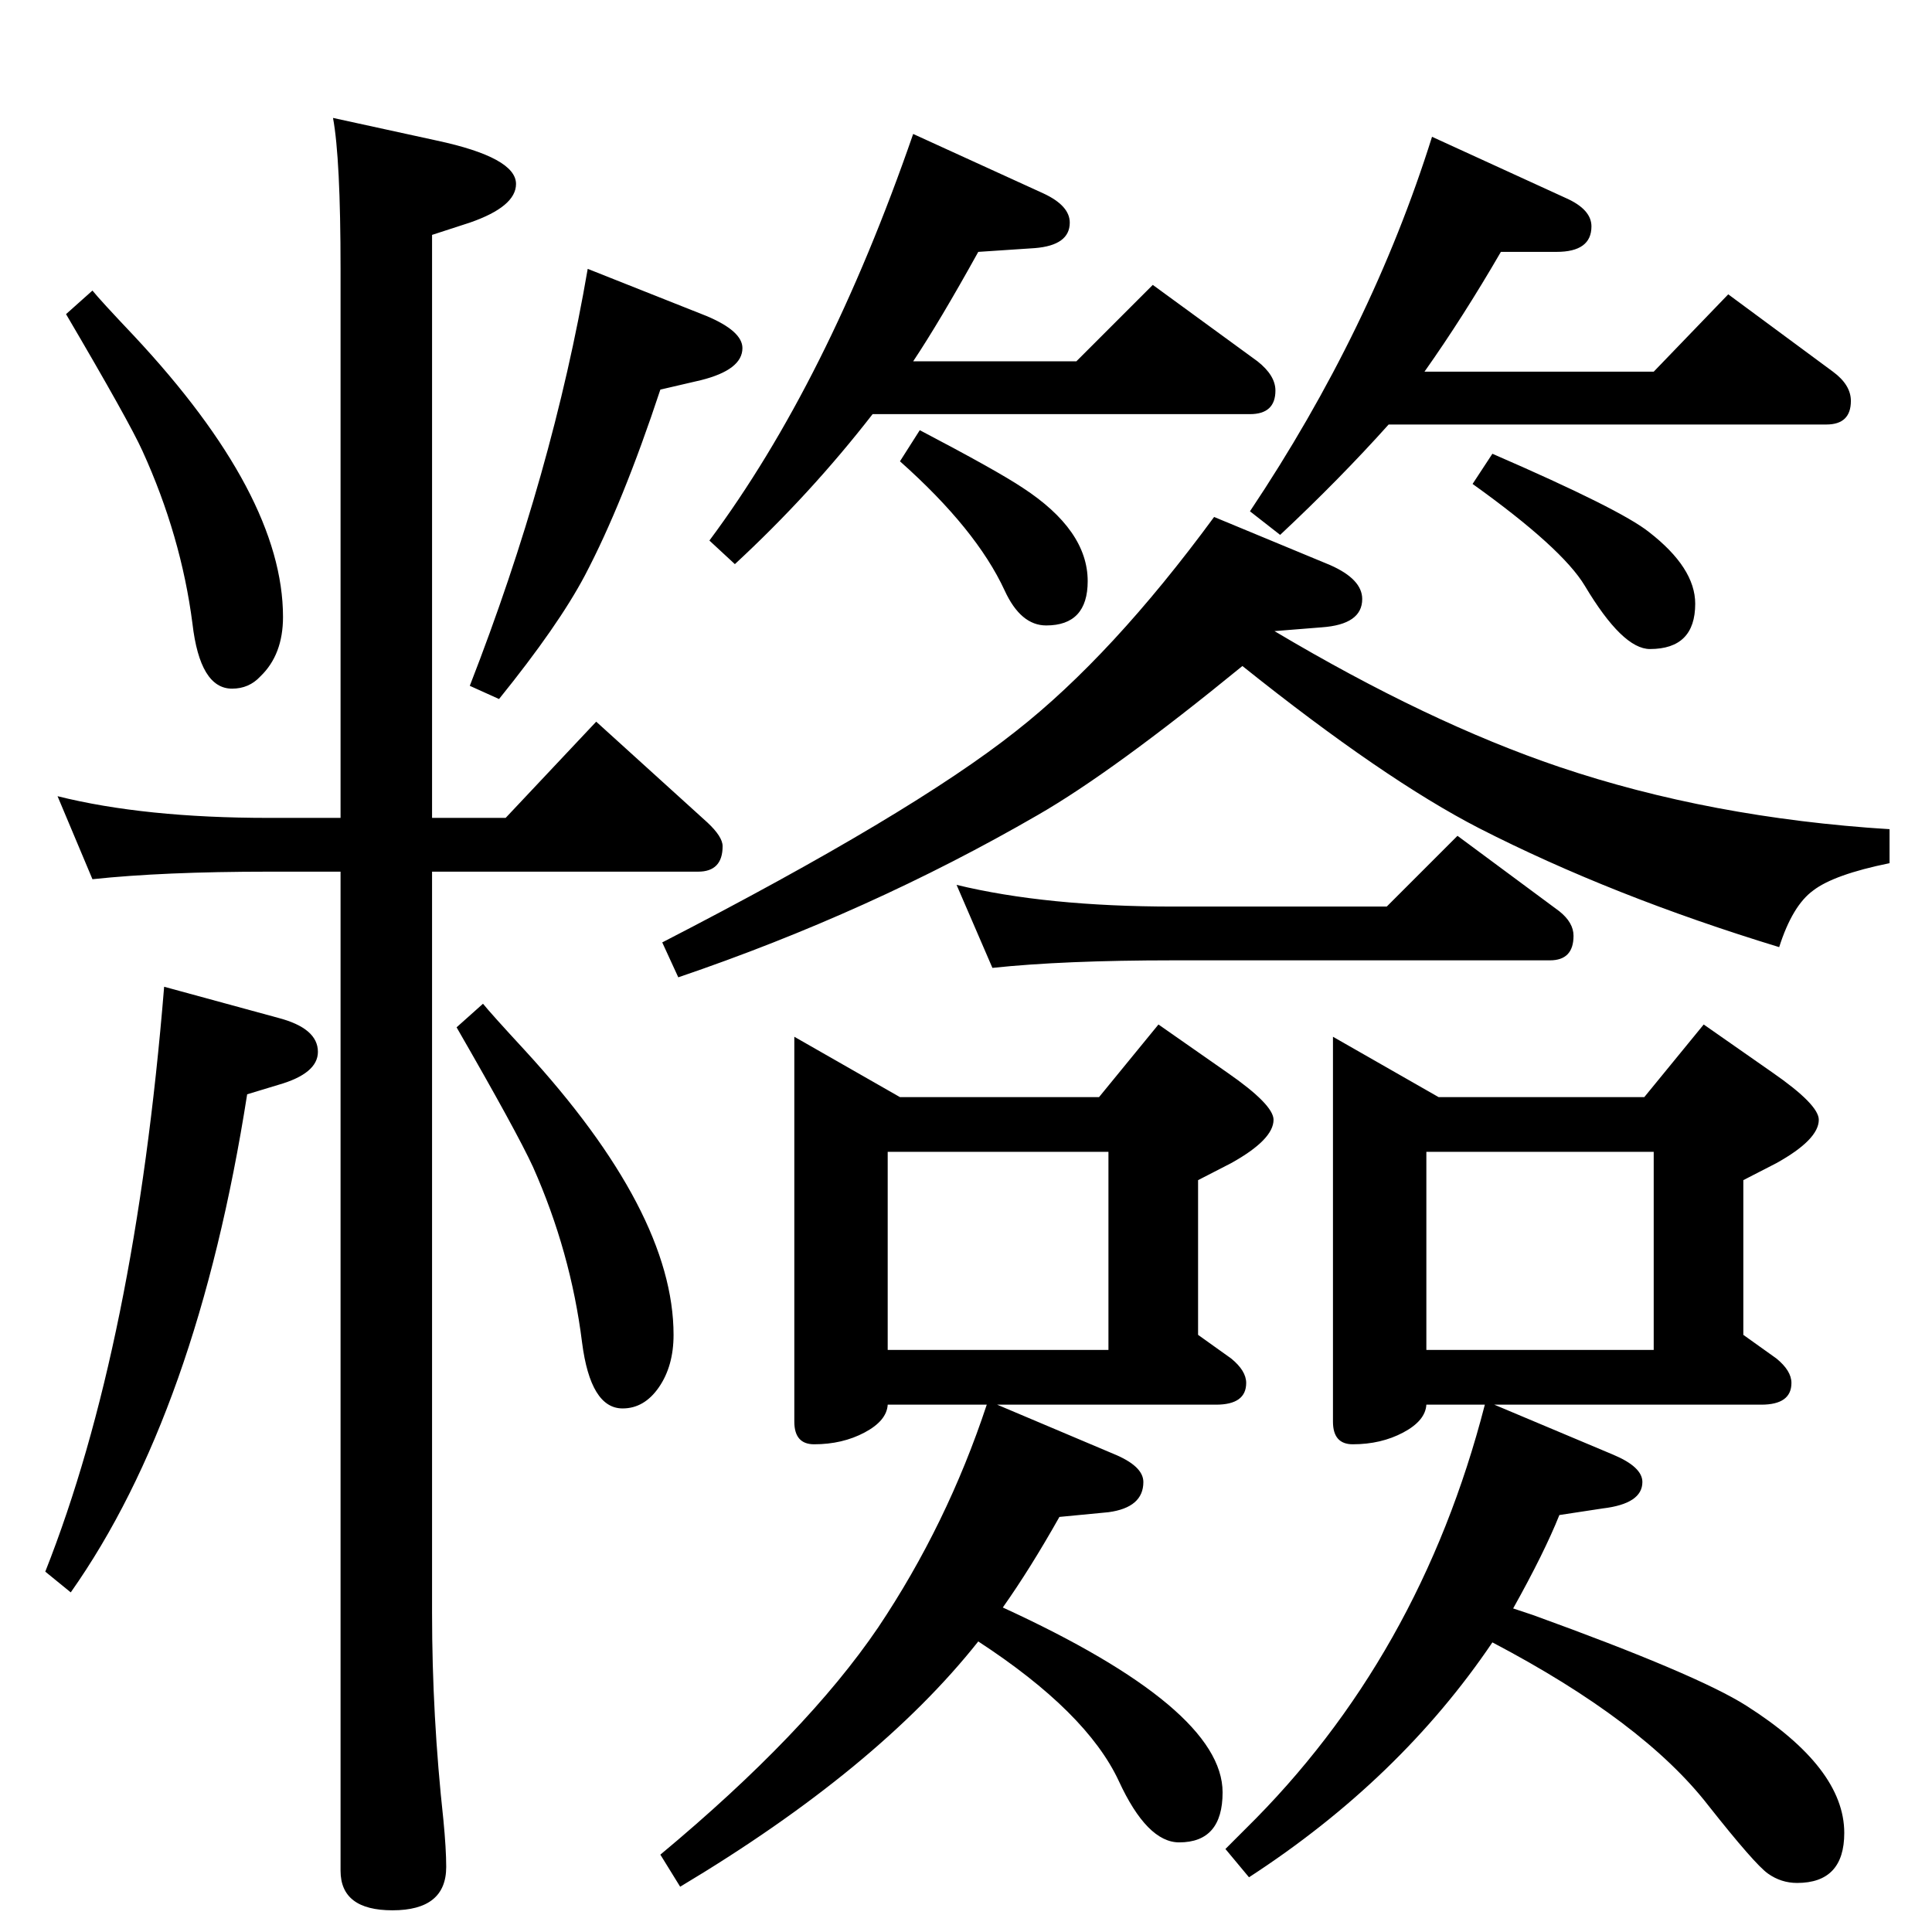 <?xml version="1.0" standalone="no"?>
<!DOCTYPE svg PUBLIC "-//W3C//DTD SVG 1.1//EN" "http://www.w3.org/Graphics/SVG/1.1/DTD/svg11.dtd" >
<svg xmlns="http://www.w3.org/2000/svg" xmlns:xlink="http://www.w3.org/1999/xlink" version="1.1" viewBox="0 -410 2048 2048">
  <g transform="matrix(1 0 0 -1 0 1638)">
   <path fill="currentColor"
d="M1287 1500l123 -51q34 -15 34 -36q0 -27 -43 -30l-50 -4q163 -97 302 -144q160 -54 350 -66v-36q-59 -12 -81 -29q-22 -16 -36 -60q-177 54 -318 126q-101 52 -251 172q-137 -112 -217 -158q-178 -103 -381 -172l-17 37q264 136 375 224q102 80 210 227zM1518 1903
l142 -65q27 -12 27 -30q0 -27 -37 -27h-59q-40 -69 -81 -127h243l79 82l111 -82q19 -14 19 -31q0 -25 -26 -25h-464q-52 -58 -115 -117l-32 25q129 193 193 397zM1063 344q233 -107 233 -196q0 -53 -46 -53q-34 0 -64 65q-34 73 -149 148q-107 -135 -316 -260l-21 34
q155 129 231 241q73 109 115 236h-105q-1 -17 -24.5 -29.5t-53.5 -12.5q-21 0 -21 24v408l112 -64h211l63 77l73 -51q49 -34 49 -50q0 -21 -45 -46l-35 -18v-164l35 -25q16 -13 16 -26q0 -23 -32 -23h-232l123 -52q32 -13 32 -30q0 -27 -37 -32l-52 -5q-31 -55 -60 -96z
M941 617h234v210h-234v-210zM1604 343l21 -7q174 -63 226 -96q104 -66 104 -135q0 -53 -50 -53q-17 0 -31 10t-63 72q-69 89 -229 173q-98 -145 -258 -249l-25 30l21 21q185 182 254 450h-62q-1 -17 -24.5 -29.5t-53.5 -12.5q-21 0 -21 24v408l112 -64h218l63 77l73 -51
q49 -34 49 -50q0 -21 -45 -46l-35 -18v-164l35 -25q16 -13 16 -26q0 -23 -32 -23h-283l126 -53q31 -13 31 -29q0 -23 -42 -28l-46 -7q-16 -40 -49 -99zM1512 617h241v210h-241v-210zM458 1124v-786q0 -109 12 -219q3 -31 3 -50q0 -46 -57 -46q-55 0 -55 42v1059h-76
q-112 0 -187 -8l-37 88q92 -23 224 -23h76v582q0 117 -8 160l110 -24q84 -18 84 -46q0 -24 -49 -41l-40 -13v-618h78l96 102l118 -107q16 -15 16 -25q0 -27 -26 -27h-282zM512 984q8 -10 44 -49q158 -172 158 -302q0 -33 -15.5 -55.5t-38.5 -22.5q-34 0 -43 70
q-12 96 -52 186q-17 37 -81 148zM98 1740q8 -10 44 -48q158 -169 158 -298q0 -40 -24 -63q-12 -13 -30 -13q-34 0 -42 69q-12 93 -53 183q-14 31 -81 145zM623 1763l126 -50q38 -16 38 -34q0 -23 -44 -34l-43 -10q-40 -121 -80 -197q-28 -53 -91 -131l-31 14q88 226 125 442
zM174 1002l121 -33q42 -11 42 -36q0 -23 -42 -35l-33 -10q-53 -338 -187 -528l-27 22q95 240 126 620zM1052 1022l-38 88q95 -23 230 -23h226l75 75l108 -80q15 -12 15 -26q0 -26 -25 -26h-399q-117 0 -192 -8zM968 1665h173l81 81l111 -81q19 -15 19 -31q0 -25 -27 -25
h-400q-66 -85 -146 -159l-27 25q125 168 216 431l138 -63q28 -13 28 -31q0 -24 -37 -27l-60 -4q-41 -74 -69 -116zM975 1592q82 -43 109 -61q69 -45 69 -99q0 -47 -44 -47q-27 0 -44 37q-30 65 -111 137zM1582 1567q136 -59 166 -83q49 -38 49 -76q0 -48 -48 -48
q-29 0 -69 67q-24 40 -119 108z" />
  </g>

</svg>

